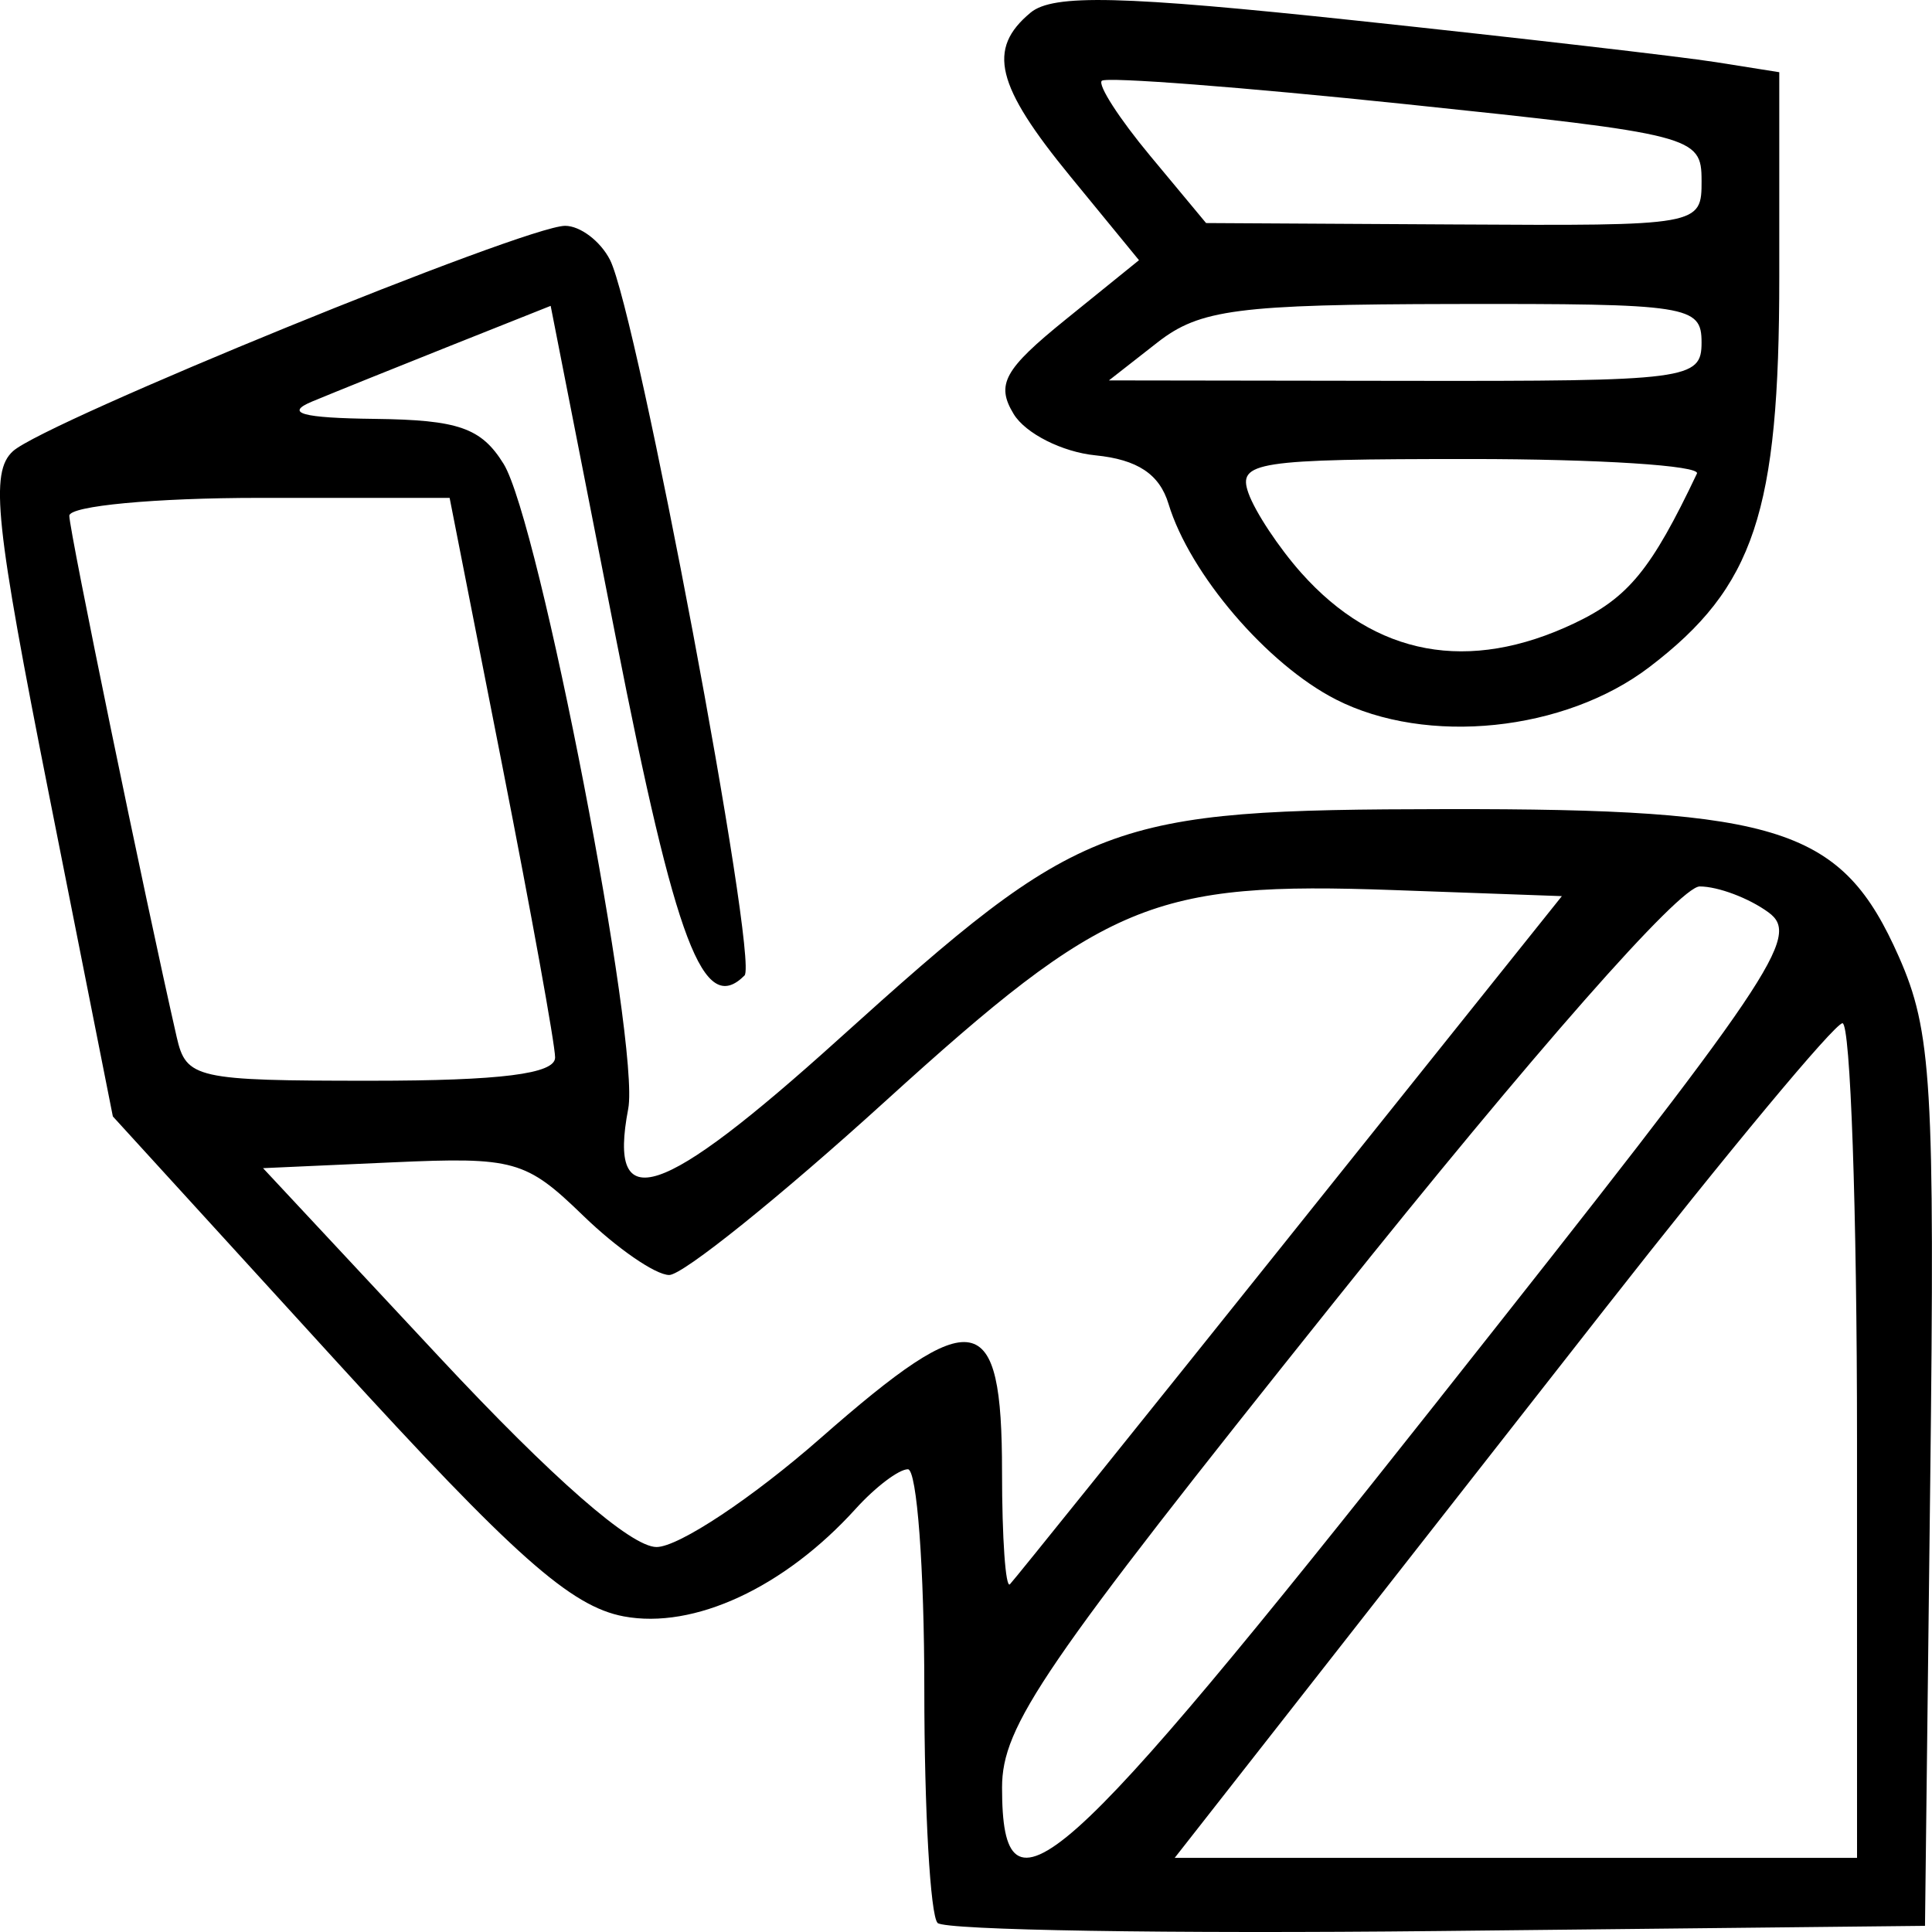 <svg class="h-16 w-16" fill="currentColor" stroke="none" viewBox="0 0 80 80" xmlns="http://www.w3.org/2000/svg">
<path d="m38.824 79.625c-0.302-0.302-0.55-4.653-0.55-9.668 0-5.015-0.306-9.118-0.68-9.118s-1.346 0.736-2.16 1.635c-2.954 3.263-6.7 5.002-9.606 4.457-2.195-0.412-4.537-2.492-11.943-10.607l-9.212-10.095-2.631-13.262c-2.243-11.308-2.465-13.413-1.505-14.285 1.337-1.215 21.223-9.331 22.864-9.331 0.625 0 1.461 0.634 1.857 1.408 1.123 2.196 6.169 29.036 5.571 29.634-1.698 1.697-2.834-1.287-5.331-14.001l-2.696-13.727-4.133 1.645c-2.273 0.905-4.857 1.947-5.742 2.315-1.158 0.482-0.429 0.684 2.596 0.72 3.461 0.042 4.405 0.372 5.329 1.861 1.471 2.37 5.665 24.073 5.161 26.709-0.859 4.491 1.341 3.765 8.693-2.868 10.137-9.147 11.127-9.522 25.168-9.543 13.899-0.021 16.4 0.794 18.752 6.109 1.364 3.083 1.494 5.263 1.3 21.779l-0.216 18.353-20.169 0.215c-11.093 0.118-20.416-0.033-20.719-0.335zm20.802-21.735c13.91-17.577 14.955-19.122 13.601-20.112-0.807-0.59-2.088-1.072-2.846-1.072-0.831 0-6.847 6.838-15.134 17.202-12.098 15.13-13.754 17.552-13.754 20.112 0 5.915 2.325 3.848 18.134-16.129zm17.269 1.743c0-9.513-0.272-17.281-0.603-17.263-0.332 0.019-4.767 5.351-9.857 11.849-5.089 6.498-11.175 14.266-13.523 17.263l-4.27 5.448h28.254zm-23.485-8.447 11.264-14.079-6.964-0.251c-9.982-0.36-11.915 0.444-21.063 8.754-4.35 3.952-8.371 7.185-8.936 7.185-0.565 0-2.166-1.104-3.558-2.453-2.378-2.305-2.855-2.438-7.896-2.212l-5.365 0.241 7.319 7.844c4.675 5.01 7.918 7.844 8.975 7.844 0.911 0 3.965-2.027 6.788-4.505 6.402-5.62 7.518-5.413 7.518 1.396 0 2.743 0.147 4.835 0.327 4.651 0.18-0.184 5.396-6.671 11.591-14.414zm-30.424-7.395c0-0.528-0.983-5.958-2.184-12.067l-2.184-11.108h-7.874c-4.331 0-7.874 0.333-7.874 0.74 0 0.624 3.108 15.712 4.446 21.585 0.392 1.721 0.789 1.81 8.041 1.81 5.37 0 7.628-0.284 7.628-0.959zm32.329-14.829c-2.844-1.45-6.048-5.194-6.929-8.097-0.374-1.232-1.285-1.837-3.03-2.011-1.372-0.137-2.893-0.906-3.381-1.708-0.745-1.226-0.402-1.85 2.151-3.915l3.037-2.457-2.836-3.461c-3.095-3.776-3.463-5.288-1.653-6.79 0.934-0.775 3.771-0.706 13.477 0.328 6.762 0.72 13.471 1.496 14.91 1.724l2.615 0.415v8.49c0 9.73-1.032 12.827-5.377 16.141-3.503 2.672-9.217 3.262-12.984 1.342zm9.876-3.154c2.236-1.061 3.187-2.222 5.075-6.198 0.158-0.332-4.068-0.603-9.391-0.603-8.87 0-9.636 0.118-9.181 1.408 0.273 0.774 1.258 2.262 2.187 3.306 3.073 3.451 6.934 4.164 11.309 2.088zm5.267-11.629c0-1.526-0.53-1.608-10.259-1.591-8.942 0.016-10.517 0.22-12.27 1.591l-2.011 1.573 12.27 0.018c11.74 0.017 12.27-0.052 12.27-1.591zm0-6.706c0-1.831-0.315-1.912-12.26-3.161-6.743-0.705-12.403-1.14-12.576-0.966s0.727 1.57 2.002 3.103l2.317 2.787 10.259 0.058c10.231 0.058 10.259 0.053 10.259-1.821z" />
</svg>
